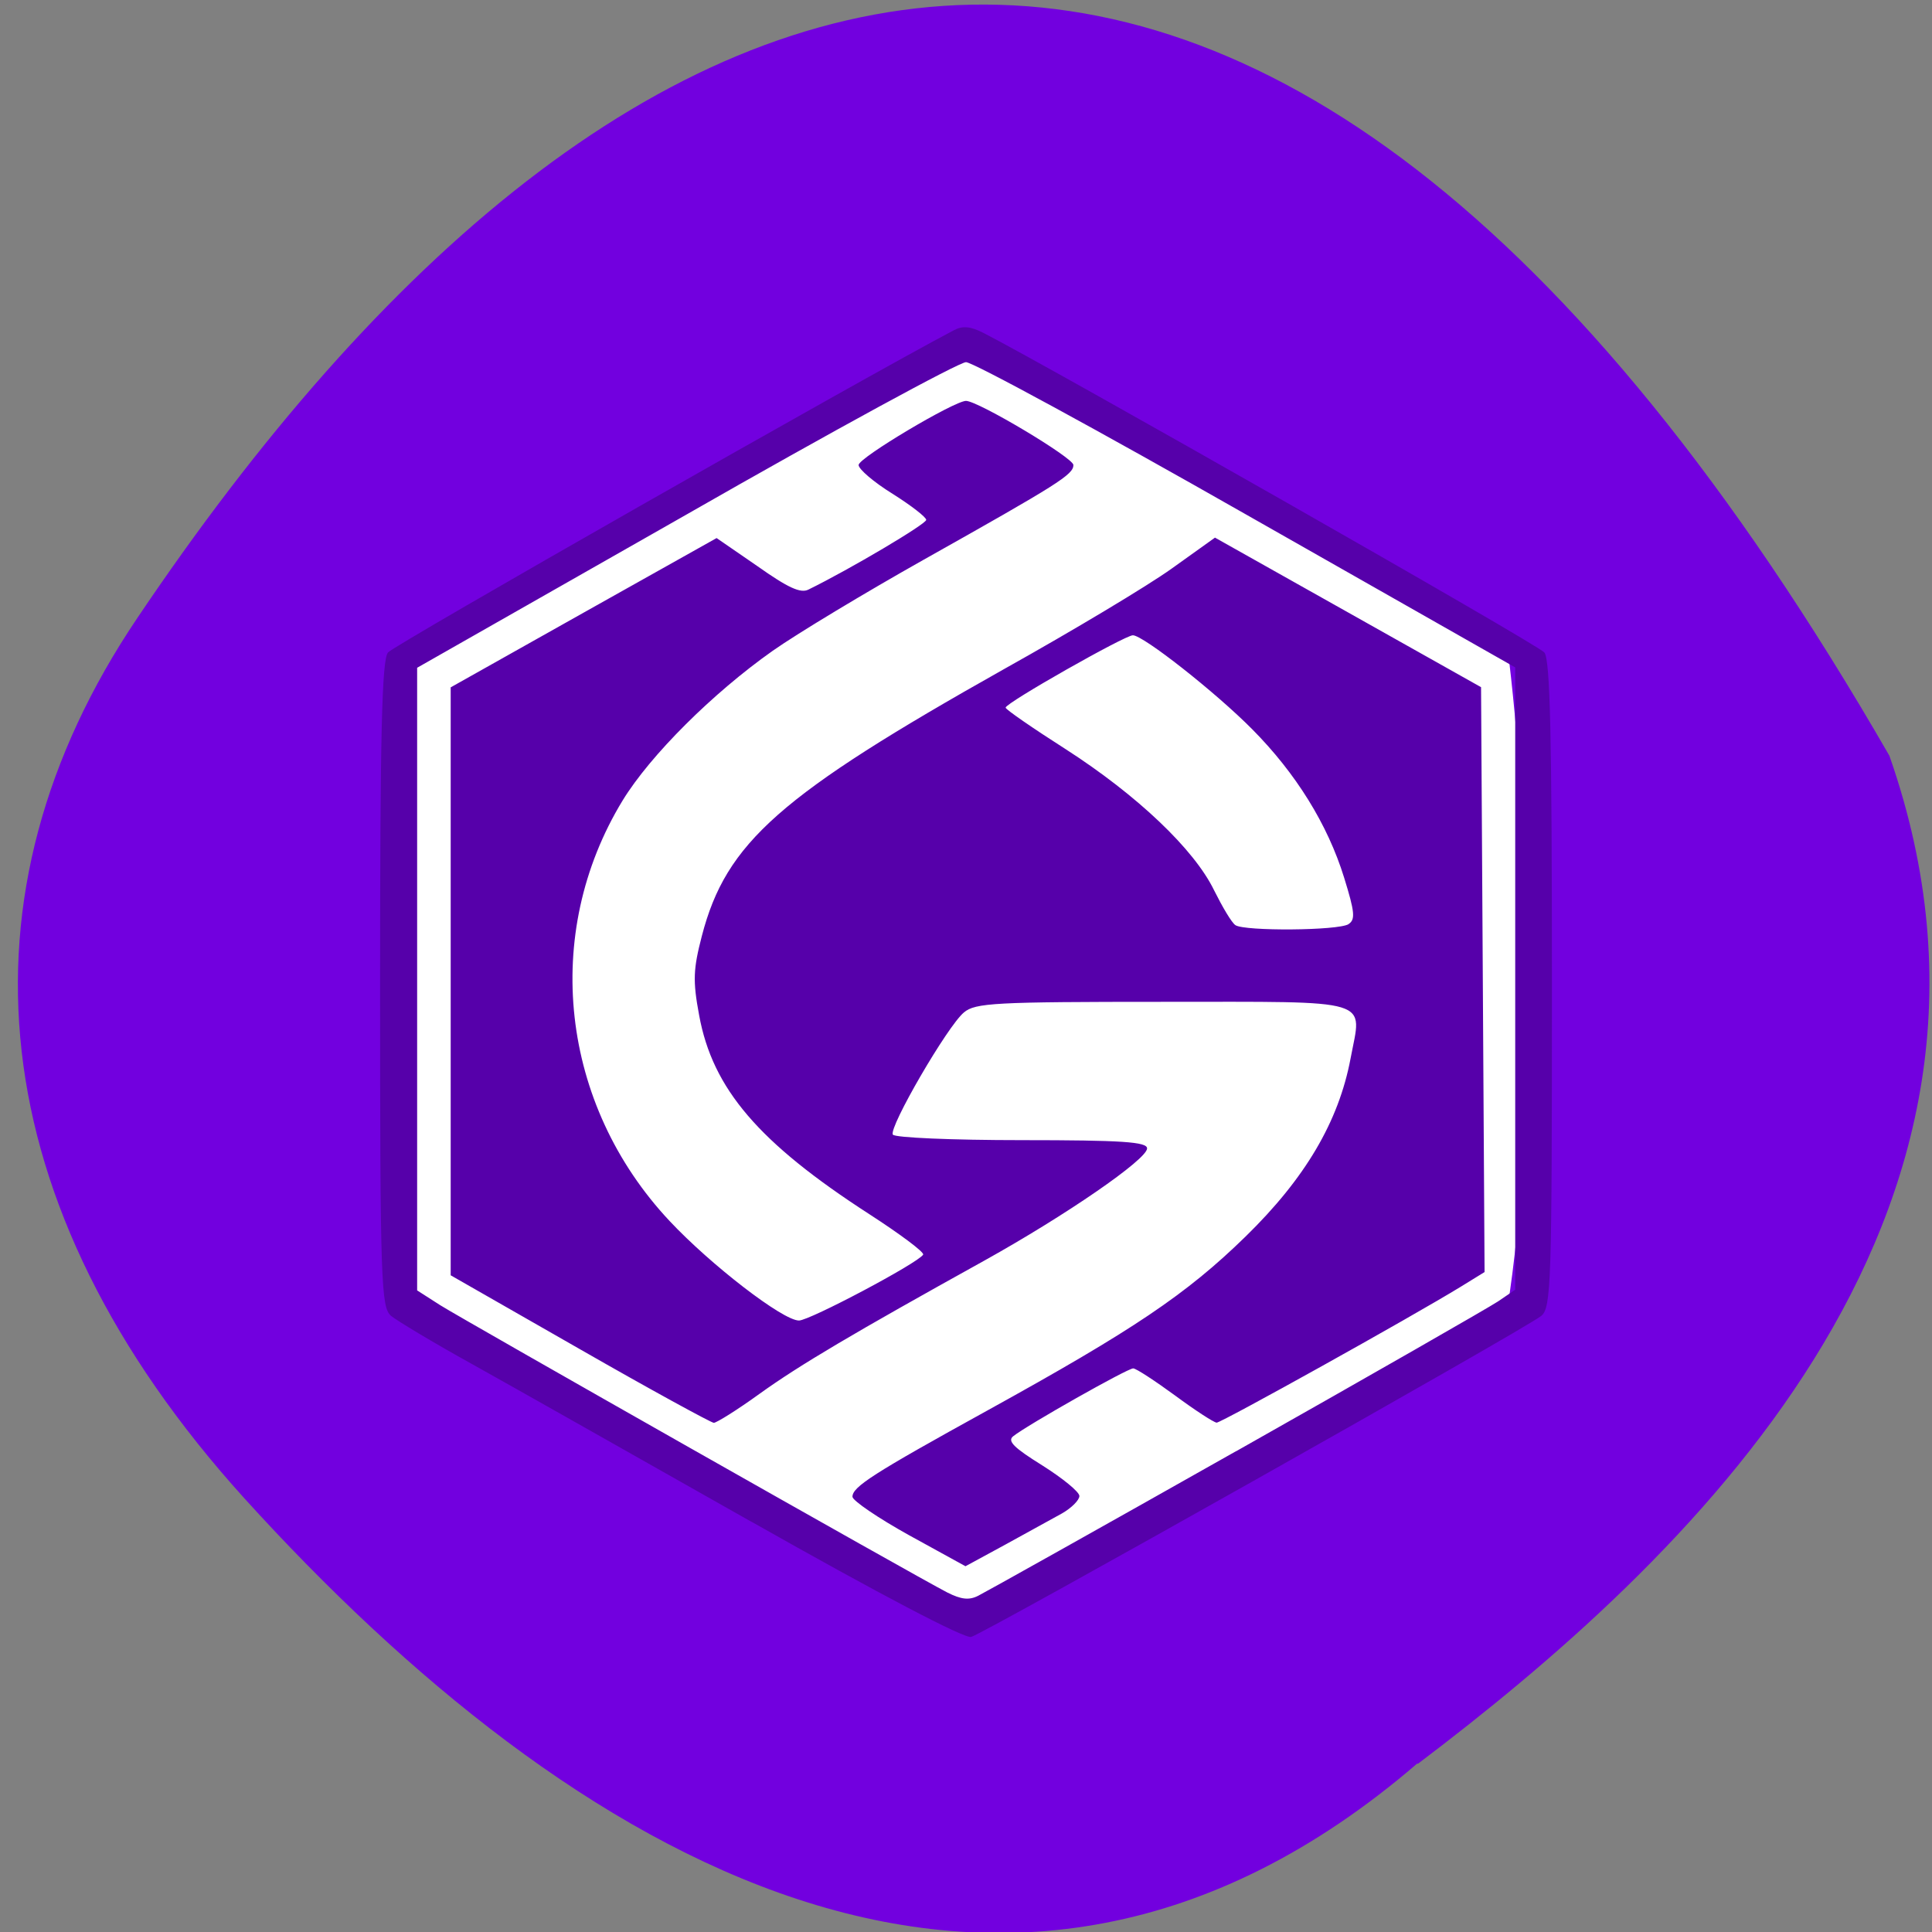 <svg xmlns="http://www.w3.org/2000/svg" viewBox="0 0 22 22"><rect x="0" y="0" width="22" height="22" fill="#808080" stroke="none"/><path d="m 16.14 20.08 c -4.715 4.059 -9.645 1.074 -13.359 -3.02 c -3.02 -3.34 -3.332 -6.887 -1.219 -10.02 c 5.512 -8.199 12.746 -10.941 19.953 1.566 c 1.855 5.297 -2.355 9.199 -5.371 11.48" fill="#7200df"/><path d="m 4.613 14.914 c -0.004 -1.559 -0.348 -4.934 0.016 -7.391 c 0.148 -0.09 1.355 -0.961 6.289 -3.625 c 0.344 -0.184 6.141 3.535 6.266 3.621 c 0.242 2.047 0.328 5.195 -0.023 7.406 c -0.148 0.09 -2.043 1.246 -6.145 3.43 c -0.234 0.125 -6.262 -3.336 -6.402 -3.441" fill="#fff"/><path d="m 8.555 17.328 c -1.305 -0.738 -2.734 -1.547 -3.176 -1.793 c -0.445 -0.246 -0.859 -0.496 -0.926 -0.551 c -0.113 -0.098 -0.125 -0.363 -0.125 -3.777 c 0 -2.832 0.02 -3.695 0.09 -3.777 c 0.063 -0.082 5.437 -3.141 6.441 -3.668 c 0.102 -0.055 0.188 -0.047 0.336 0.027 c 0.75 0.383 6.32 3.551 6.391 3.641 c 0.066 0.082 0.086 0.945 0.086 3.777 c 0 3.414 -0.008 3.68 -0.121 3.777 c -0.176 0.145 -6.344 3.617 -6.492 3.656 c -0.078 0.02 -1.039 -0.484 -2.504 -1.313 m 5.52 -0.801 c 1.535 -0.867 2.879 -1.637 2.984 -1.707 l 0.195 -0.133 v -7.086 l -3.059 -1.738 c -1.68 -0.957 -3.117 -1.738 -3.195 -1.738 c -0.078 0 -1.516 0.781 -3.195 1.742 l -3.055 1.738 v 7.09 l 0.262 0.168 c 0.281 0.176 5.434 3.098 5.777 3.273 c 0.156 0.078 0.246 0.09 0.352 0.035 c 0.078 -0.039 1.398 -0.777 2.934 -1.645 m -3.723 0.957 c -0.352 -0.195 -0.645 -0.395 -0.645 -0.438 c 0 -0.113 0.23 -0.262 1.539 -0.984 c 1.656 -0.914 2.262 -1.32 2.938 -1.98 c 0.676 -0.66 1.059 -1.305 1.195 -2.027 c 0.129 -0.691 0.297 -0.645 -2.133 -0.645 c -1.922 0 -2.141 0.012 -2.27 0.121 c -0.188 0.156 -0.859 1.313 -0.809 1.391 c 0.02 0.035 0.68 0.063 1.465 0.063 c 1.148 0 1.43 0.02 1.43 0.094 c 0 0.125 -0.926 0.762 -1.852 1.277 c -1.5 0.832 -2.102 1.188 -2.559 1.516 c -0.254 0.184 -0.492 0.332 -0.523 0.332 c -0.035 -0.004 -0.723 -0.379 -1.527 -0.84 l -1.469 -0.84 v -6.695 l 1.516 -0.852 l 1.512 -0.848 l 0.465 0.32 c 0.348 0.246 0.492 0.313 0.582 0.266 c 0.477 -0.234 1.34 -0.746 1.34 -0.793 c 0 -0.031 -0.172 -0.164 -0.383 -0.297 c -0.215 -0.133 -0.387 -0.281 -0.387 -0.328 c 0 -0.082 1.09 -0.73 1.223 -0.73 c 0.137 0 1.223 0.648 1.223 0.73 c 0 0.109 -0.168 0.215 -1.711 1.082 c -0.652 0.367 -1.426 0.832 -1.715 1.035 c -0.68 0.48 -1.391 1.187 -1.707 1.703 c -0.926 1.52 -0.711 3.461 0.535 4.789 c 0.469 0.5 1.289 1.133 1.473 1.133 c 0.121 0 1.352 -0.652 1.414 -0.75 c 0.016 -0.027 -0.262 -0.234 -0.613 -0.461 c -1.258 -0.813 -1.785 -1.426 -1.938 -2.266 c -0.074 -0.395 -0.066 -0.527 0.031 -0.902 c 0.277 -1.066 0.887 -1.602 3.441 -3.039 c 0.777 -0.434 1.637 -0.949 1.91 -1.145 l 0.492 -0.352 l 3.03 1.703 l 0.02 3.332 l 0.02 3.328 l -0.266 0.164 c -0.574 0.352 -2.73 1.551 -2.785 1.551 c -0.035 -0.004 -0.246 -0.141 -0.473 -0.309 c -0.23 -0.168 -0.445 -0.309 -0.477 -0.309 c -0.066 0 -1.207 0.645 -1.367 0.773 c -0.07 0.055 0.012 0.133 0.332 0.332 c 0.23 0.145 0.422 0.301 0.422 0.348 c 0 0.047 -0.09 0.137 -0.199 0.199 c -0.109 0.059 -0.398 0.219 -0.645 0.355 l -0.453 0.246 m 4.363 -7.313 c 0.078 -0.051 0.07 -0.137 -0.051 -0.527 c -0.188 -0.609 -0.551 -1.191 -1.047 -1.691 c -0.418 -0.422 -1.242 -1.07 -1.359 -1.07 c -0.09 0 -1.449 0.77 -1.449 0.824 c 0 0.02 0.309 0.234 0.684 0.473 c 0.813 0.523 1.465 1.141 1.691 1.609 c 0.094 0.188 0.199 0.367 0.242 0.395 c 0.105 0.07 1.172 0.063 1.289 -0.012" fill="#5600aa"/></svg>